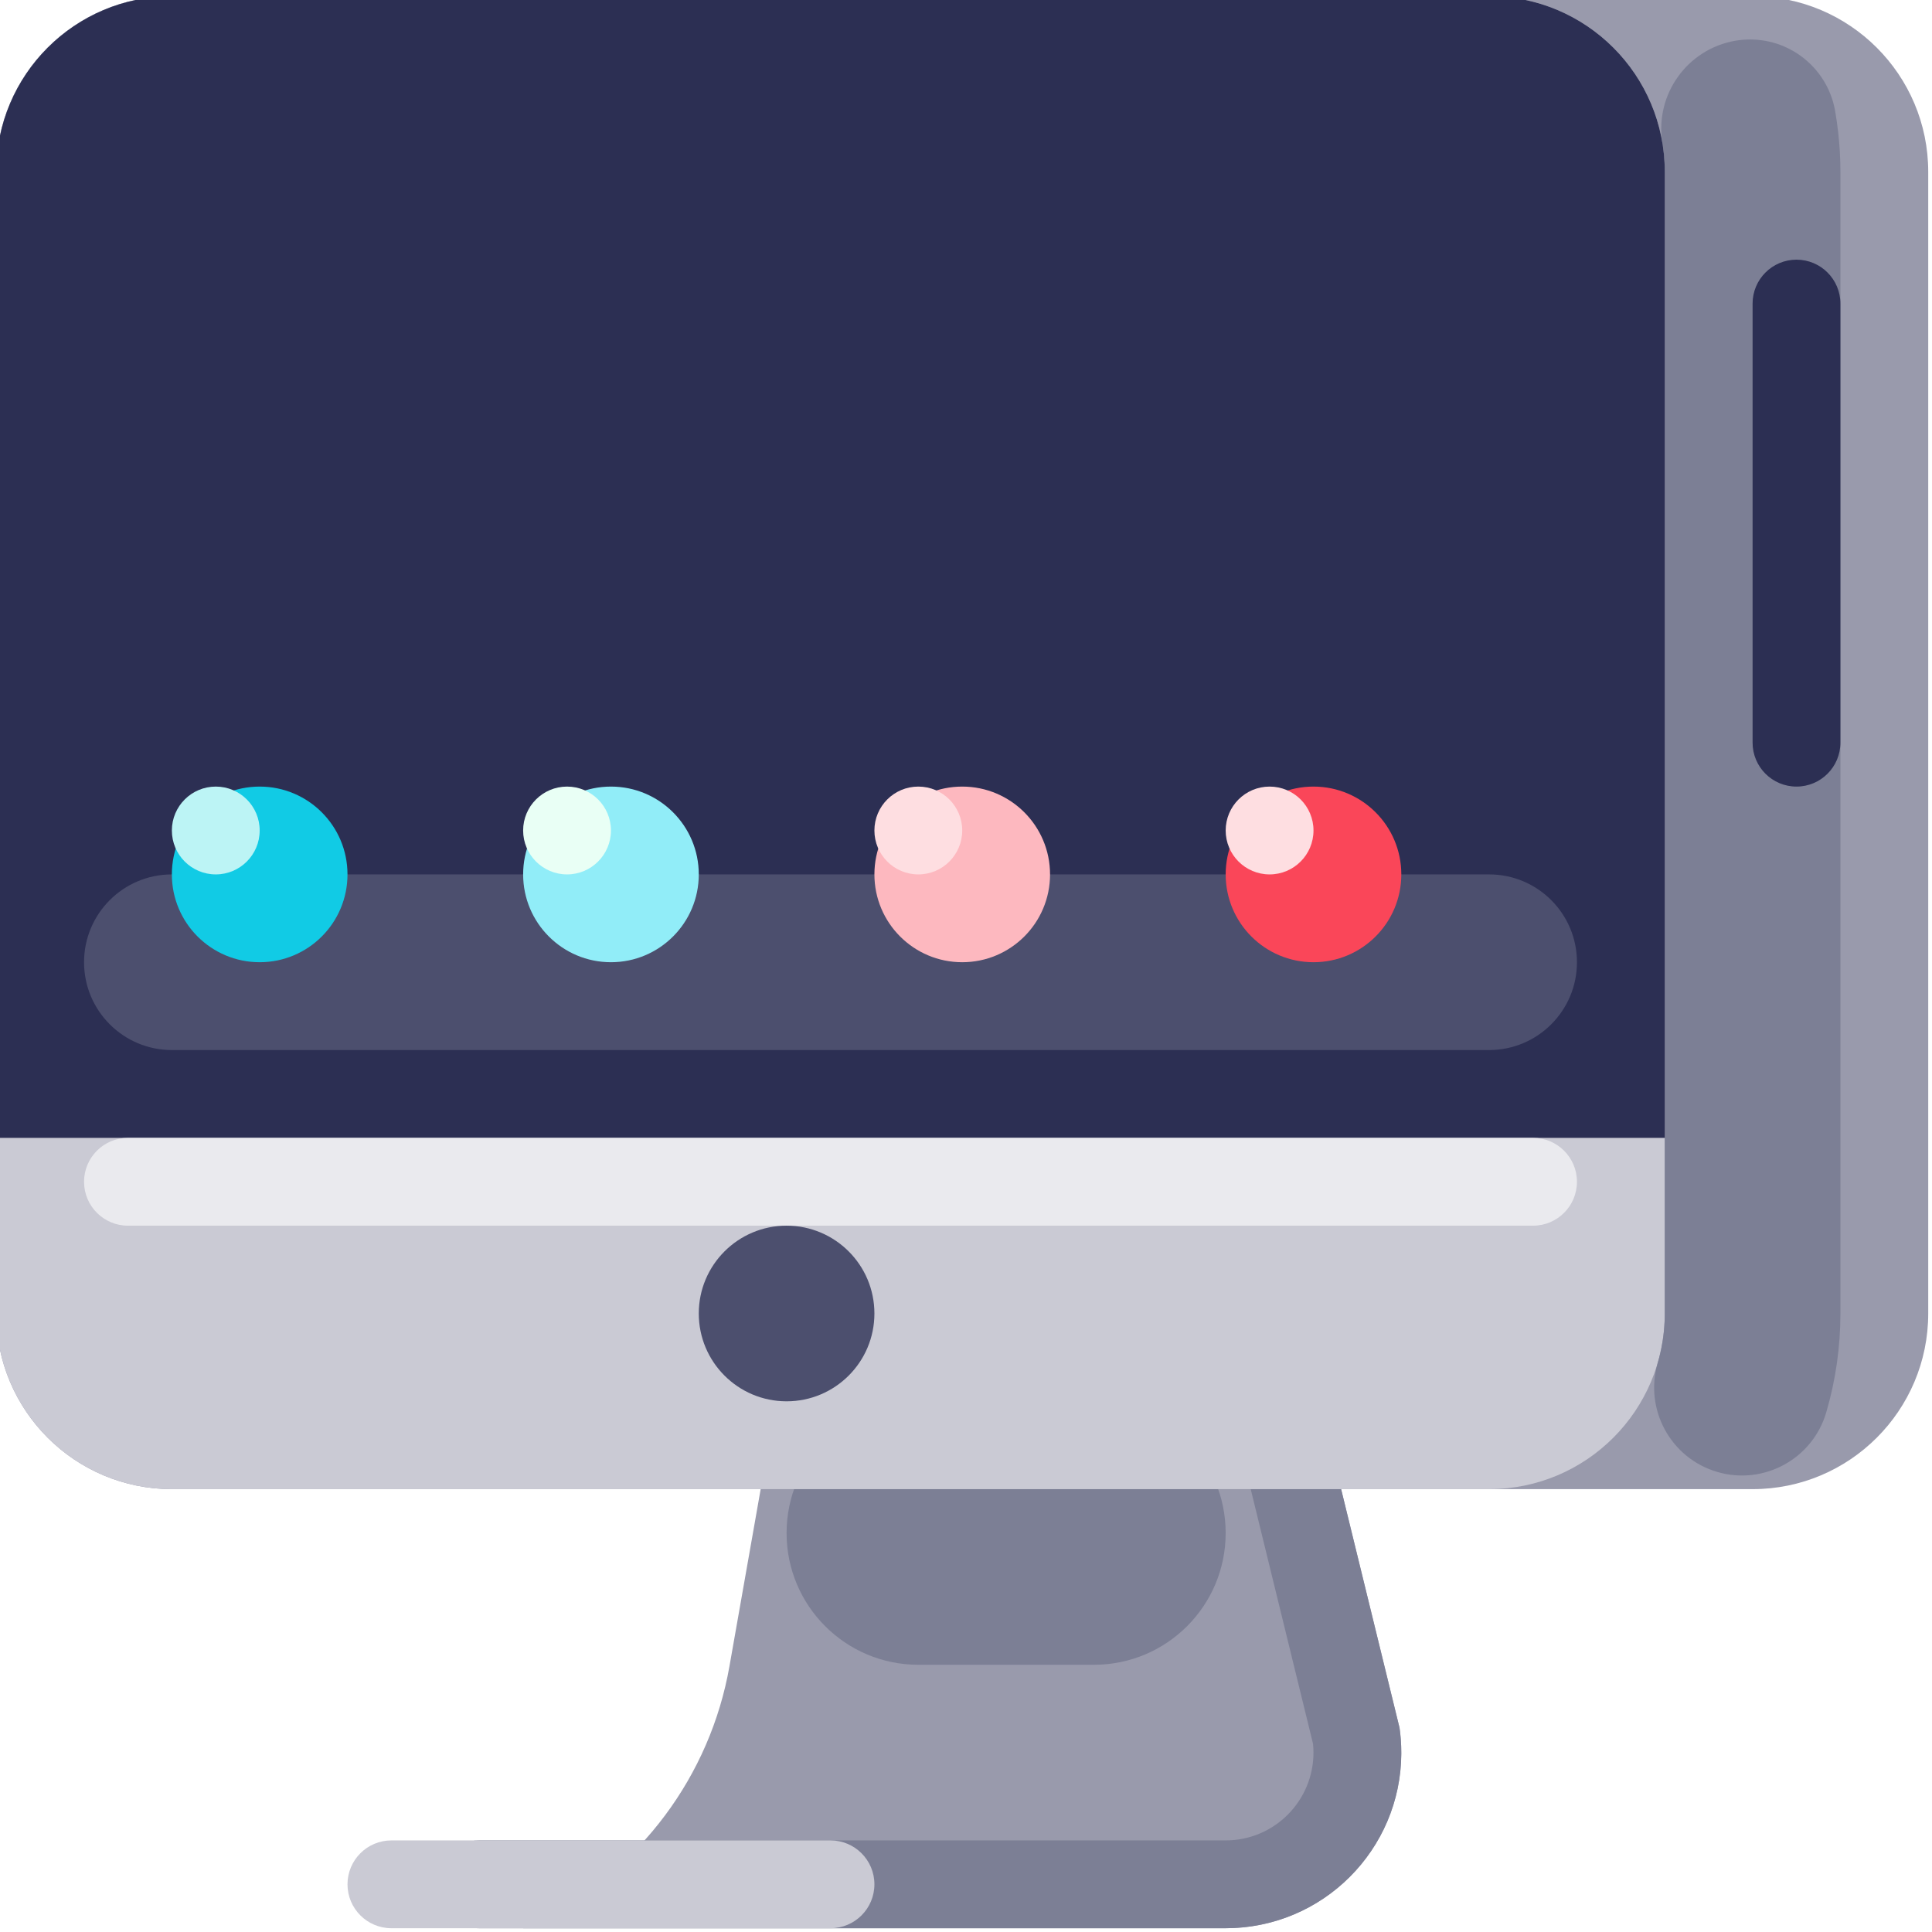 <svg height="512pt" viewBox="1 1 512 512" width="512pt" xmlns="http://www.w3.org/2000/svg"><path d="m325.809 512h-186.172l4.629-2.316c26.367-13.184 44.934-38.074 50.047-67.109l9.434-53.52c3.277-22.93 22.914-39.965 46.078-39.965h58.898c23.164 0 42.801 17.035 46.078 39.965l17.086 69.816c3.637 25.449-14.047 49.023-39.496 52.66-2.18.312-4.379.469-6.582.469zm0 0" fill="#999aac"/><path d="m371.152 455.871-1.934-7.906c-.805-3.273-1.738-7.094-2.738-11.184l-3.137-12.816-3.137-12.82c-1-4.09-1.938-7.91-2.738-11.184l-1.934-7.906-.734-3c-3.277-22.93-22.914-39.965-46.078-39.965h-1.281c-6.426 0-11.637 5.211-11.637 11.637 0 6.426 5.211 11.637 11.637 11.637h1.281c11.562.047 21.355 8.539 23.039 19.98.105.754.25 1.5.434 2.242l16.77 68.523c1.293 12.789-8.027 24.207-20.816 25.5-.777.078-1.559.117-2.34.117h-197.809c-6.426 0-11.637 5.211-11.637 11.637s5.211 11.637 11.637 11.637h197.809c25.691.016 46.535-20.797 46.551-46.488 0-2.223-.156-4.441-.473-6.641-.004-.016-.27-1.105-.734-3zm0 0" fill="#7c7f95"/><path d="m244.363 372.363h46.547c19.277 0 34.906 15.629 34.906 34.91 0 19.277-15.629 34.91-34.906 34.91h-46.547c-19.281 0-34.91-15.633-34.91-34.91 0-19.281 15.629-34.91 34.91-34.91zm0 0" fill="#7c7f95"/><path d="m46.547 0h418.906c25.707 0 46.547 20.84 46.547 46.547v302.543c0 25.707-20.84 46.547-46.547 46.547h-418.906c-25.707 0-46.547-20.84-46.547-46.547v-302.543c0-25.707 20.84-46.547 46.547-46.547zm0 0" fill="#999aac"/><path d="m46.547 0h349.09c25.707 0 46.543 20.84 46.543 46.547v302.543c0 25.707-20.836 46.547-46.543 46.547h-349.09c-25.707 0-46.547-20.84-46.547-46.547v-302.543c0-25.707 20.84-46.547 46.547-46.547zm0 0" fill="#cacad4"/><path d="m464.797 11.461c-1.312.004-2.621.113-3.914.332-12.703 2.199-21.309 14.156-19.359 26.898.012.086.027.172.043.258v.02l.008.043c.051.316.102.629.145.945.027.18.059.359.09.539.02.23.043.465.07.699.129 1.156.219 2.324.266 3.504l.004.078v.008l.004.074v.012c0 .023 0 .047.004.074v.008c.004.109.004.219.008.328v.008l.004.074v.102l.004.059v.105c0 .02.004.039.004.059v.184l.004.016v.066.27l.004.051v303.125c-.004.023-.004.047-.004.07v.234c0 .02 0 .035-.004.055v.094.059.016l-.004.062v.09.055.016c0 .02-.004.043-.004.066v.086c-.004.047-.004.09-.004.137v.012l-.004.066v.074l-.004.008v.07c-.004.051-.004.098-.008.145v.008c0 .047-.004.094-.004.145v.004c0 .023-.004.047-.004.07v.004l-.004.145v.004c-.004.047-.008.098-.008.145v.004c-.172 3.68-.785 7.324-1.82 10.859-3.613 12.336 3.457 25.266 15.793 28.879 12.336 3.613 25.262-3.457 28.875-15.793 2.492-8.508 3.754-17.328 3.75-26.195v-302.543c0-3.539-.199-7.074-.598-10.586-.039-.34-.086-.676-.137-1.008-.047-.508-.109-1.02-.188-1.531l-.395-2.531c-1.707-11.172-11.312-19.422-22.613-19.43zm0 0" fill="#7c7f95"/><path d="m395.637 0h-349.09c-25.707 0-46.547 20.84-46.547 46.543v.004 256h442.184v-256c0-25.707-20.84-46.547-46.547-46.547zm0 0" fill="#2c2f53"/><path d="m232.727 349.09c0 12.855-10.418 23.273-23.273 23.273-12.852 0-23.27-10.418-23.27-23.273 0-12.852 10.418-23.273 23.27-23.273 12.855 0 23.273 10.422 23.273 23.273zm0 0" fill="#4c4f6e"/><path d="m477.09 69.816c6.426 0 11.637 5.211 11.637 11.637v116.363c0 6.43-5.211 11.637-11.637 11.637-6.426 0-11.637-5.207-11.637-11.637v-116.363c0-6.426 5.211-11.637 11.637-11.637zm0 0" fill="#2c2f53"/><path d="m34.91 302.547h372.363c6.426 0 11.637 5.207 11.637 11.633 0 6.43-5.211 11.637-11.637 11.637h-372.363c-6.426 0-11.637-5.207-11.637-11.637 0-6.426 5.211-11.633 11.637-11.633zm0 0" fill="#eaeaee"/><path d="m46.547 232.727h349.09c12.852 0 23.273 10.422 23.273 23.273s-10.422 23.273-23.273 23.273h-349.09c-12.855 0-23.273-10.422-23.273-23.273s10.418-23.273 23.273-23.273zm0 0" fill="#4c4f6e"/><path d="m69.816 209.453c12.855 0 23.273 10.422 23.273 23.273 0 12.855-10.418 23.273-23.273 23.273-12.852 0-23.27-10.418-23.27-23.273 0-12.852 10.418-23.273 23.27-23.273zm0 0" fill="#11cbe5"/><path d="m58.184 209.453c6.426 0 11.633 5.211 11.633 11.637 0 6.426-5.207 11.637-11.633 11.637-6.43 0-11.637-5.211-11.637-11.637 0-6.426 5.207-11.637 11.637-11.637zm0 0" fill="#bcf4f5"/><path d="m162.91 209.453c12.852 0 23.273 10.422 23.273 23.273 0 12.855-10.422 23.273-23.273 23.273-12.855 0-23.273-10.418-23.273-23.273 0-12.852 10.418-23.273 23.273-23.273zm0 0" fill="#91edf8"/><path d="m256 209.453c12.852 0 23.273 10.422 23.273 23.273 0 12.855-10.422 23.273-23.273 23.273s-23.273-10.418-23.273-23.273c0-12.852 10.422-23.273 23.273-23.273zm0 0" fill="#fdb8bf"/><path d="m349.09 209.453c12.855 0 23.273 10.422 23.273 23.273 0 12.855-10.418 23.273-23.273 23.273-12.852 0-23.273-10.418-23.273-23.273 0-12.852 10.422-23.273 23.273-23.273zm0 0" fill="#fa4659"/><path d="m244.363 209.453c6.426 0 11.637 5.211 11.637 11.637 0 6.426-5.211 11.637-11.637 11.637s-11.637-5.211-11.637-11.637c0-6.426 5.211-11.637 11.637-11.637zm0 0" fill="#fedee1"/><path d="m337.453 209.453c6.43 0 11.637 5.211 11.637 11.637 0 6.426-5.207 11.637-11.637 11.637-6.426 0-11.637-5.211-11.637-11.637 0-6.426 5.211-11.637 11.637-11.637zm0 0" fill="#fedee1"/><path d="m151.273 209.453c6.426 0 11.637 5.211 11.637 11.637 0 6.426-5.211 11.637-11.637 11.637-6.426 0-11.637-5.211-11.637-11.637 0-6.426 5.211-11.637 11.637-11.637zm0 0" fill="#e9fff5"/><path d="m104.727 488.727h116.363c6.426 0 11.637 5.211 11.637 11.637s-5.211 11.637-11.637 11.637h-116.363c-6.426 0-11.637-5.211-11.637-11.637s5.211-11.637 11.637-11.637zm0 0" fill="#cacad4"/></svg>
